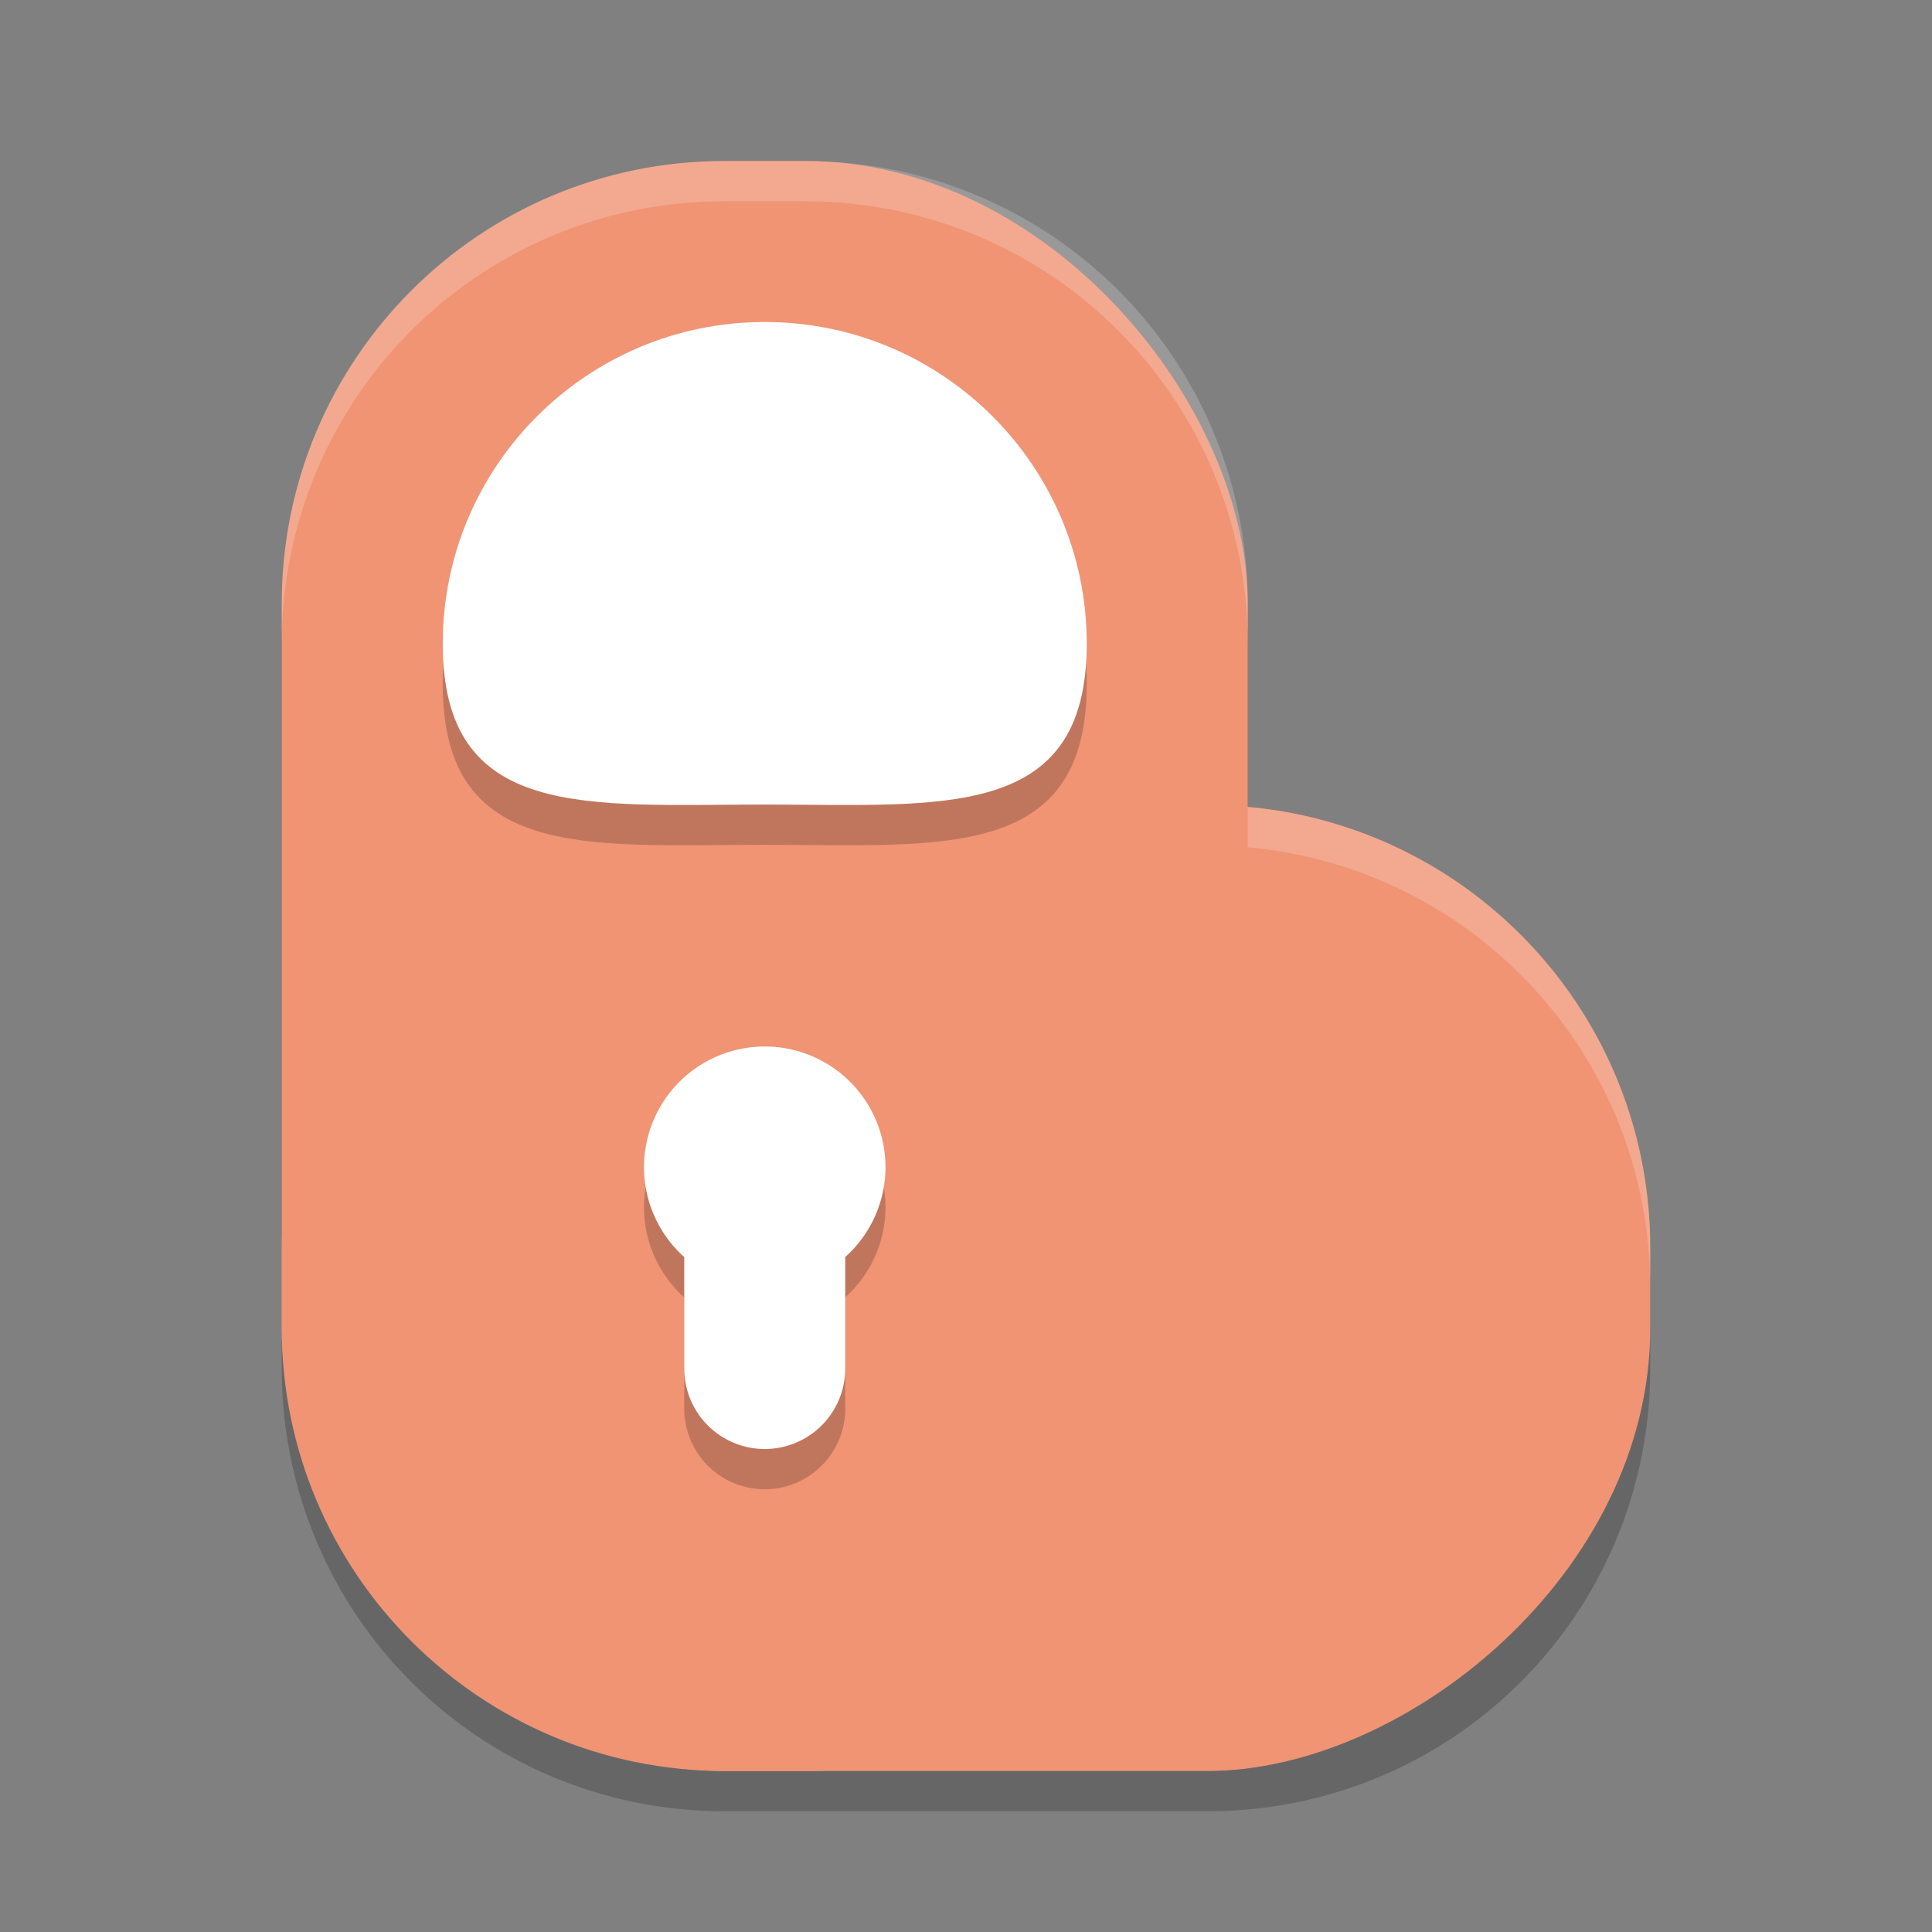<svg xmlns="http://www.w3.org/2000/svg" width="48" height="48" version="1">
 <rect width="100%" height="100%" fill="#808080" stroke="none"/>
 <path style="opacity:0.2" d="M 18,5 C 11.906,5 7,9.906 7,16 v 16 2 c 0,6.094 4.906,11 11,11 h 2 10 c 6.094,0 11,-4.906 11,-11 V 32 C 41,26.244 36.621,21.554 31,21.051 V 16 C 31,9.906 26.094,5 20,5 Z"/>
 <rect style="fill:#f09474" width="24" height="34" x="20" y="-41" rx="11" ry="11" transform="rotate(90)"/>
 <rect style="fill:#f09474" width="24" height="40" x="7" y="4" rx="11" ry="11"/>
 <path style="opacity:0.2" d="m 19,9 c -4.418,0 -8,3.578 -8,7.992 0,4.414 3.582,3.998 8,3.998 4.418,0 8,0.416 8,-3.998 C 27,12.578 23.418,9 19,9 Z m 0,18 a 3,3 0 0 0 -3,3 3,3 0 0 0 1,2.232 V 35 a 2,2 0 0 0 2,2 2,2 0 0 0 2,-2 V 32.23 A 3,3 0 0 0 22,30 3,3 0 0 0 19,27 Z"/>
 <path style="fill:#ffffff" d="M 19 26 A 3 3 0 0 0 16 29 A 3 3 0 0 0 17 31.232 L 17 34 A 2 2 0 0 0 19 36 A 2 2 0 0 0 21 34 L 21 31.23 A 3 3 0 0 0 22 29 A 3 3 0 0 0 19 26 z"/>
 <path style="fill:#ffffff" d="m 27,15.993 c 0,4.414 -3.582,3.996 -8,3.996 -4.418,0 -8,0.418 -8,-3.996 0,-4.414 3.582,-7.993 8,-7.993 4.418,0 8,3.579 8,7.993 z"/>
 <path style="opacity:0.2;fill:#ffffff" d="M 18 4 C 11.906 4 7 8.906 7 15 L 7 16 C 7 9.906 11.906 5 18 5 L 20 5 C 26.094 5 31 9.906 31 16 L 31 15 C 31 8.906 26.094 4 20 4 L 18 4 z M 31 20.051 L 31 21.051 C 36.621 21.554 41 26.244 41 32 L 41 31 C 41 25.244 36.621 20.554 31 20.051 z"/>
</svg>
